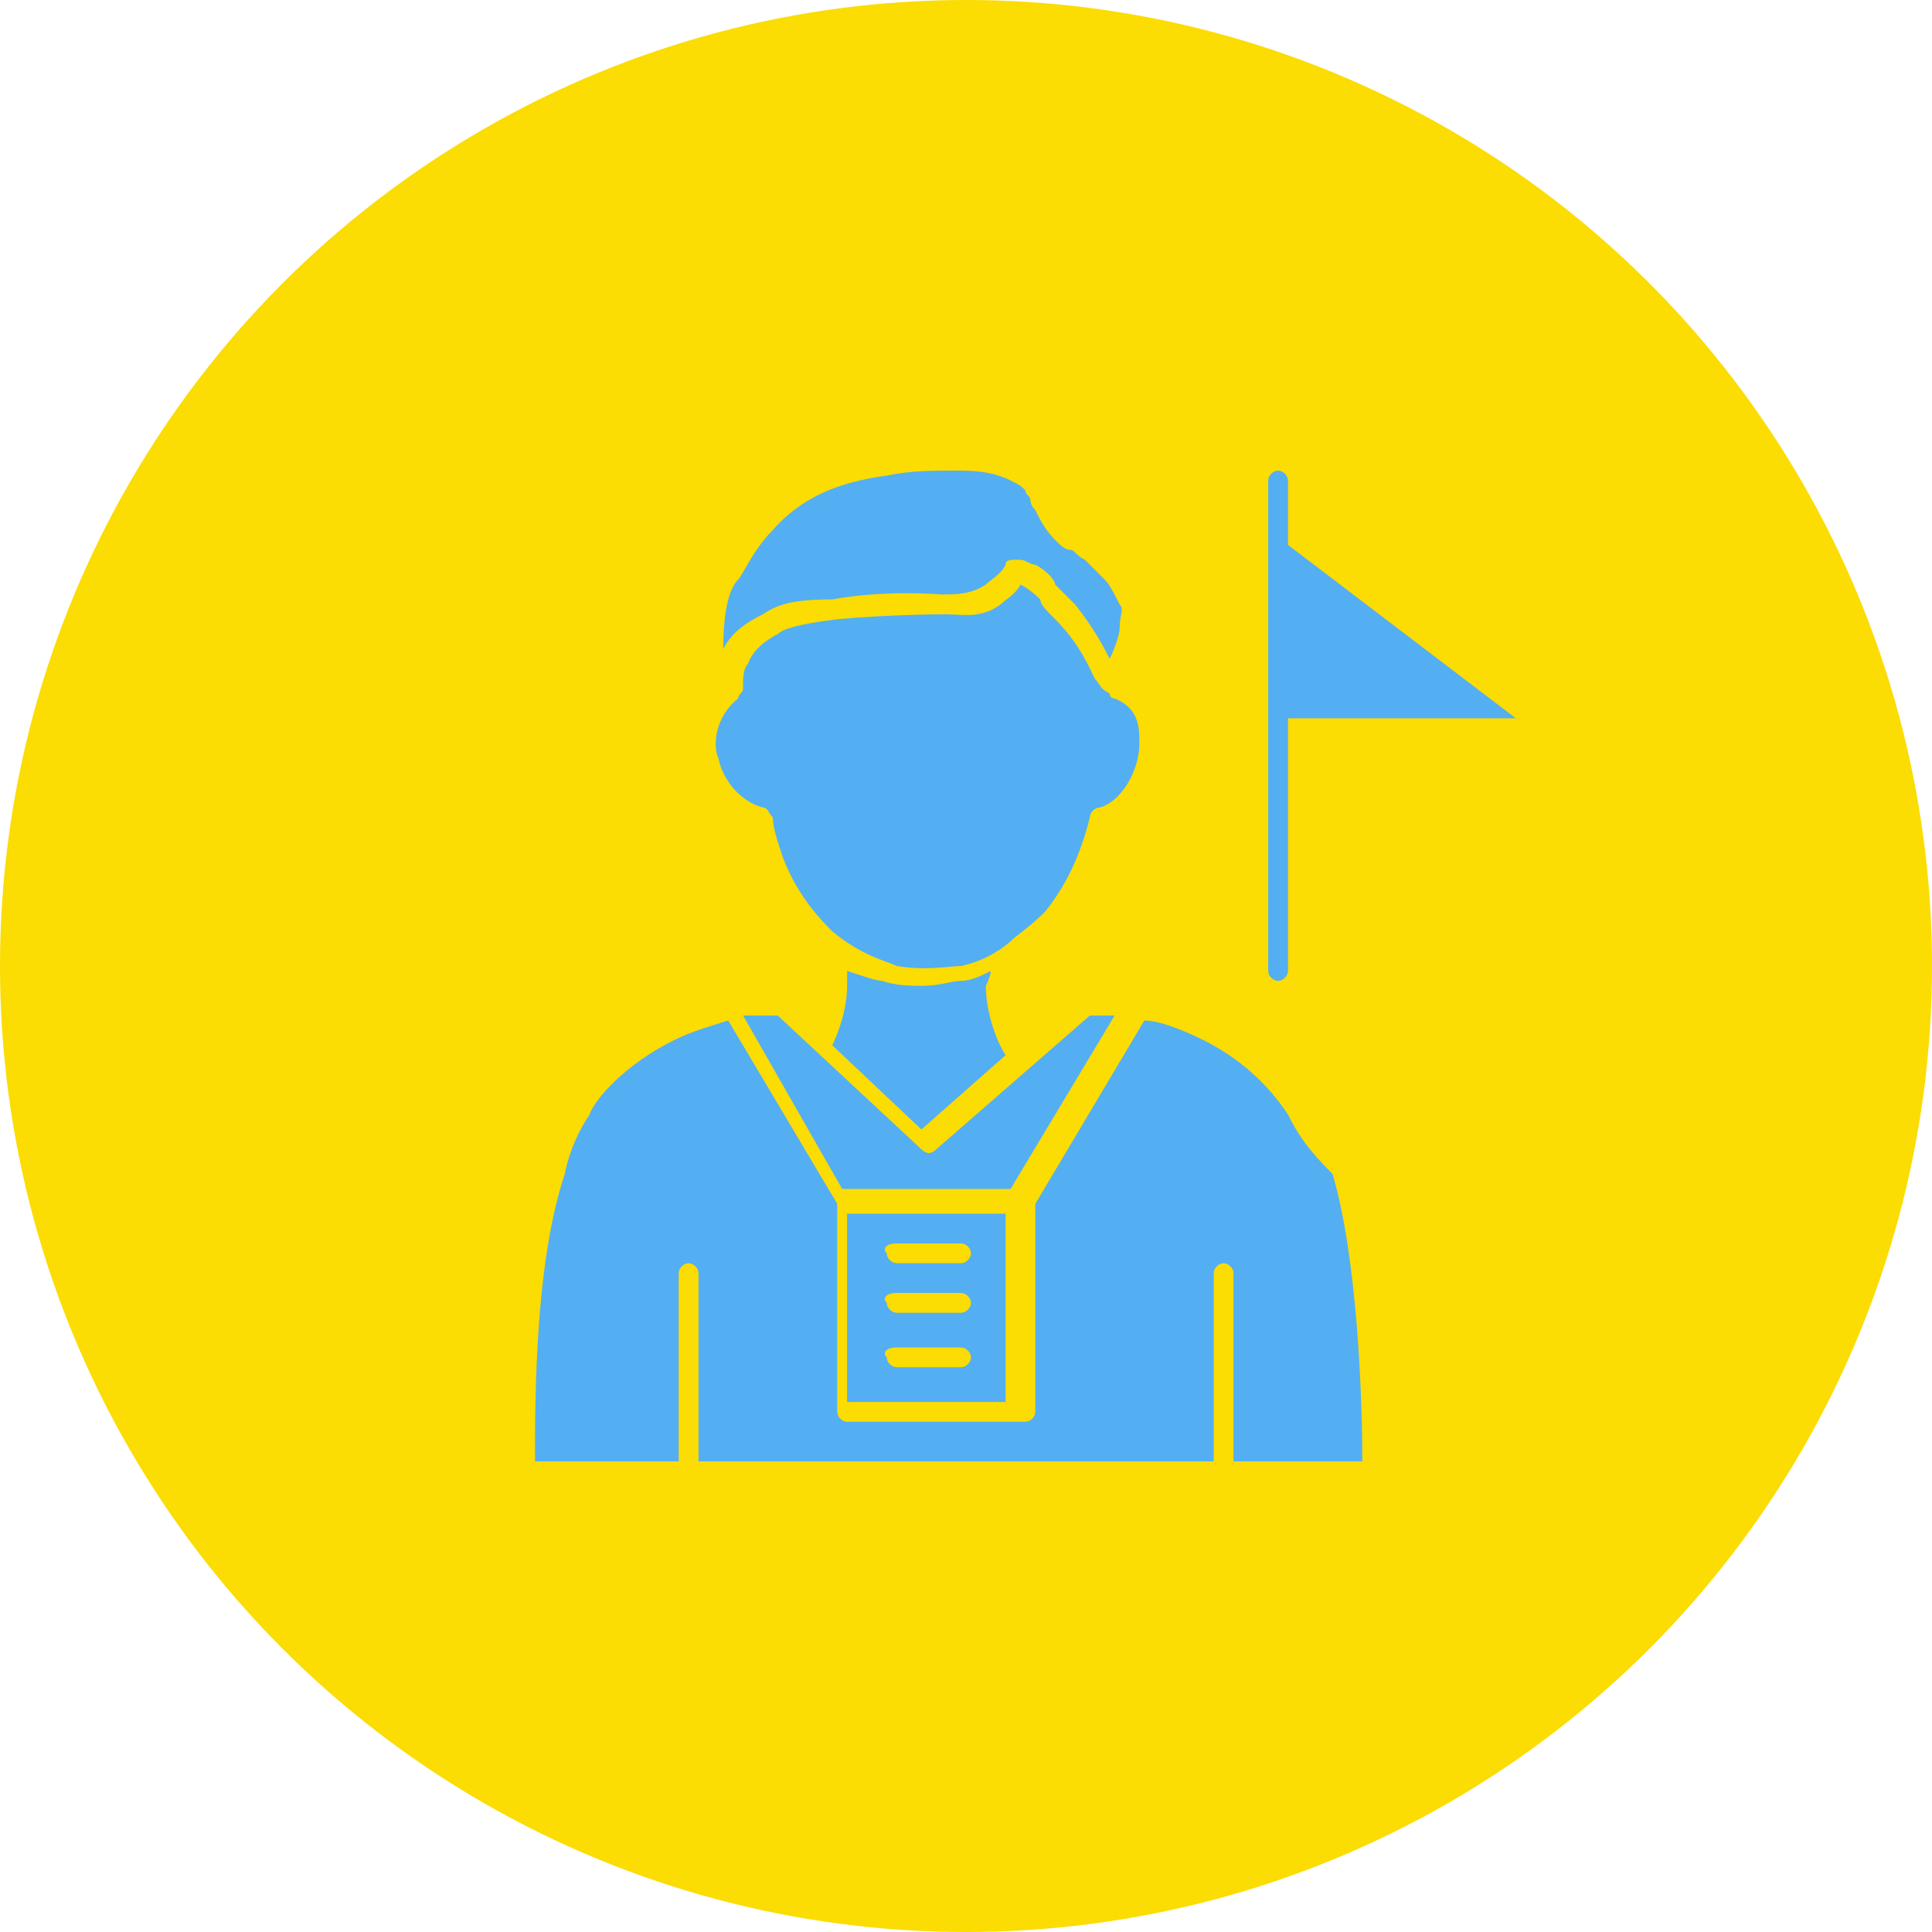 <?xml version="1.0" encoding="utf-8"?>
<!-- Generator: Adobe Illustrator 27.4.1, SVG Export Plug-In . SVG Version: 6.00 Build 0)  -->
<svg version="1.1" id="Layer_1" xmlns="http://www.w3.org/2000/svg" xmlns:xlink="http://www.w3.org/1999/xlink" x="0px" y="0px"
	 viewBox="0 0 39 39" style="enable-background:new 0 0 39 39;" xml:space="preserve">
<g id="Raggruppa_301" transform="translate(0 -46)">
	<g id="Raggruppa_299" transform="translate(1152 -524)">
		
			<circle id="Ellisse_49_00000087387007448617396040000013452127991959565492_" style="fill:#FBDC03;" cx="-1132.5" cy="589.5" r="19.5"/>
	</g>
</g>
<g>
	<g>
		<g>
			<path style="fill-rule:evenodd;clip-rule:evenodd;fill:#54AEF2;" d="M17.1,28.3h3.2v-3.8h-3.2V28.3z M18.1,25.1h1.3
				c0.1,0,0.2,0.1,0.2,0.2c0,0.1-0.1,0.2-0.2,0.2h-1.3c-0.1,0-0.2-0.1-0.2-0.2C17.8,25.2,17.9,25.1,18.1,25.1z M18.1,26.1h1.3
				c0.1,0,0.2,0.1,0.2,0.2c0,0.1-0.1,0.2-0.2,0.2h-1.3c-0.1,0-0.2-0.1-0.2-0.2C17.8,26.2,17.9,26.1,18.1,26.1z M18.1,27.2h1.3
				c0.1,0,0.2,0.1,0.2,0.2c0,0.1-0.1,0.2-0.2,0.2h-1.3c-0.1,0-0.2-0.1-0.2-0.2C17.8,27.3,17.9,27.2,18.1,27.2z"/>
			<path style="fill-rule:evenodd;clip-rule:evenodd;fill:#54AEF2;" d="M26,22.5c-0.2-0.3-0.7-1-1.7-1.5c-0.4-0.2-0.9-0.4-1.2-0.4
				l-2.2,3.7v4.2c0,0.1-0.1,0.2-0.2,0.2h-3.6c-0.1,0-0.2-0.1-0.2-0.2v-4.2l-2.2-3.7c-0.3,0.1-0.7,0.2-1.1,0.4
				c-1,0.5-1.6,1.2-1.7,1.5c-0.2,0.3-0.4,0.7-0.5,1.2c-0.6,1.8-0.6,4.5-0.6,5.8h2.9v-3.8c0-0.1,0.1-0.2,0.2-0.2
				c0.1,0,0.2,0.1,0.2,0.2v3.8h10.4v-3.8c0-0.1,0.1-0.2,0.2-0.2c0.1,0,0.2,0.1,0.2,0.2v3.8h2.6c0-1.3-0.1-4.1-0.6-5.8
				C26.4,23.2,26.2,22.9,26,22.5z"/>
			<path style="fill-rule:evenodd;clip-rule:evenodd;fill:#54AEF2;" d="M20.4,24l2.1-3.5c-0.2,0-0.4,0-0.5,0l-3.1,2.7
				c-0.1,0.1-0.2,0.1-0.3,0l-2.9-2.7c-0.2,0-0.4,0-0.7,0L17,24L20.4,24L20.4,24z"/>
			<path style="fill-rule:evenodd;clip-rule:evenodd;fill:#54AEF2;" d="M20,19.6c-0.2,0.1-0.4,0.2-0.6,0.2c-0.2,0-0.4,0.1-0.8,0.1
				c-0.2,0-0.5,0-0.8-0.1c-0.1,0-0.4-0.1-0.7-0.2c0,0.1,0,0.2,0,0.3c0,0.5-0.2,1-0.3,1.2l1.8,1.7l1.7-1.5c-0.2-0.3-0.4-0.9-0.4-1.4
				C20,19.7,20,19.6,20,19.6L20,19.6z"/>
			<path style="fill-rule:evenodd;clip-rule:evenodd;fill:#54AEF2;" d="M22.1,13.7c-0.1-0.2-0.3-0.7-0.8-1.2
				c-0.2-0.2-0.3-0.3-0.3-0.4c0,0-0.2-0.2-0.4-0.3l0,0c0,0,0,0,0,0c-0.1,0.2-0.3,0.3-0.4,0.4c-0.4,0.3-0.8,0.2-1.1,0.2h0
				c0,0-1.1,0-2.2,0.1c-0.8,0.1-1.1,0.2-1.2,0.3c-0.2,0.1-0.5,0.3-0.6,0.6c-0.1,0.1-0.1,0.3-0.1,0.4c0,0,0,0.1,0,0.1
				c0,0.1-0.1,0.1-0.1,0.2c-0.5,0.4-0.5,1-0.4,1.2c0.1,0.5,0.5,0.9,0.9,1c0.1,0,0.1,0.1,0.2,0.2c0,0.2,0.1,0.5,0.2,0.8
				c0.3,0.8,0.8,1.3,1,1.5c0.6,0.5,1.1,0.6,1.3,0.7c0.6,0.1,1.1,0,1.3,0c0.5-0.1,0.9-0.4,1-0.5c0.1-0.1,0.4-0.3,0.7-0.6
				c0.4-0.5,0.7-1.1,0.9-1.9c0-0.1,0.1-0.2,0.2-0.2c0.4-0.1,0.8-0.7,0.8-1.3c0-0.3,0-0.7-0.5-0.9c0,0-0.1,0-0.1-0.1
				C22.2,13.9,22.2,13.8,22.1,13.7L22.1,13.7z"/>
			<path style="fill-rule:evenodd;clip-rule:evenodd;fill:#54AEF2;" d="M14.6,13.1c0.2-0.4,0.6-0.6,0.8-0.7c0.3-0.2,0.6-0.3,1.4-0.3
				C17.9,11.9,19,12,19,12h0c0.3,0,0.6,0,0.9-0.2c0.1-0.1,0.3-0.2,0.4-0.4c0-0.1,0.1-0.1,0.2-0.1c0,0,0,0,0.1,0
				c0.1,0,0.2,0.1,0.3,0.1l0,0c0.2,0.1,0.4,0.3,0.4,0.4c0.1,0.1,0.2,0.2,0.4,0.4c0.4,0.5,0.6,0.9,0.7,1.1c0.1-0.2,0.2-0.5,0.2-0.6
				c0-0.3,0.1-0.4,0-0.5c-0.1-0.2-0.2-0.4-0.3-0.5c-0.1-0.1-0.2-0.2-0.4-0.4c-0.2-0.1-0.2-0.2-0.3-0.2c-0.1,0-0.2-0.1-0.3-0.2
				c-0.2-0.2-0.3-0.4-0.4-0.6c-0.1-0.1-0.1-0.2-0.1-0.2c0-0.1-0.1-0.1-0.1-0.2c-0.1-0.1-0.1-0.1-0.3-0.2c-0.4-0.2-0.8-0.2-1.1-0.2
				c-0.5,0-0.9,0-1.4,0.1c-0.7,0.1-1.6,0.3-2.3,1.1c-0.4,0.4-0.6,0.9-0.7,1C14.7,11.9,14.6,12.4,14.6,13.1
				C14.6,13,14.6,13,14.6,13.1z"/>
			<path style="fill-rule:evenodd;clip-rule:evenodd;fill:#54AEF2;" d="M26,11V9.7c0-0.1-0.1-0.2-0.2-0.2c-0.1,0-0.2,0.1-0.2,0.2
				v9.9c0,0.1,0.1,0.2,0.2,0.2c0.1,0,0.2-0.1,0.2-0.2v-5.1h4.6L26,11z"/>
		</g>
	</g>
</g>
</svg>
